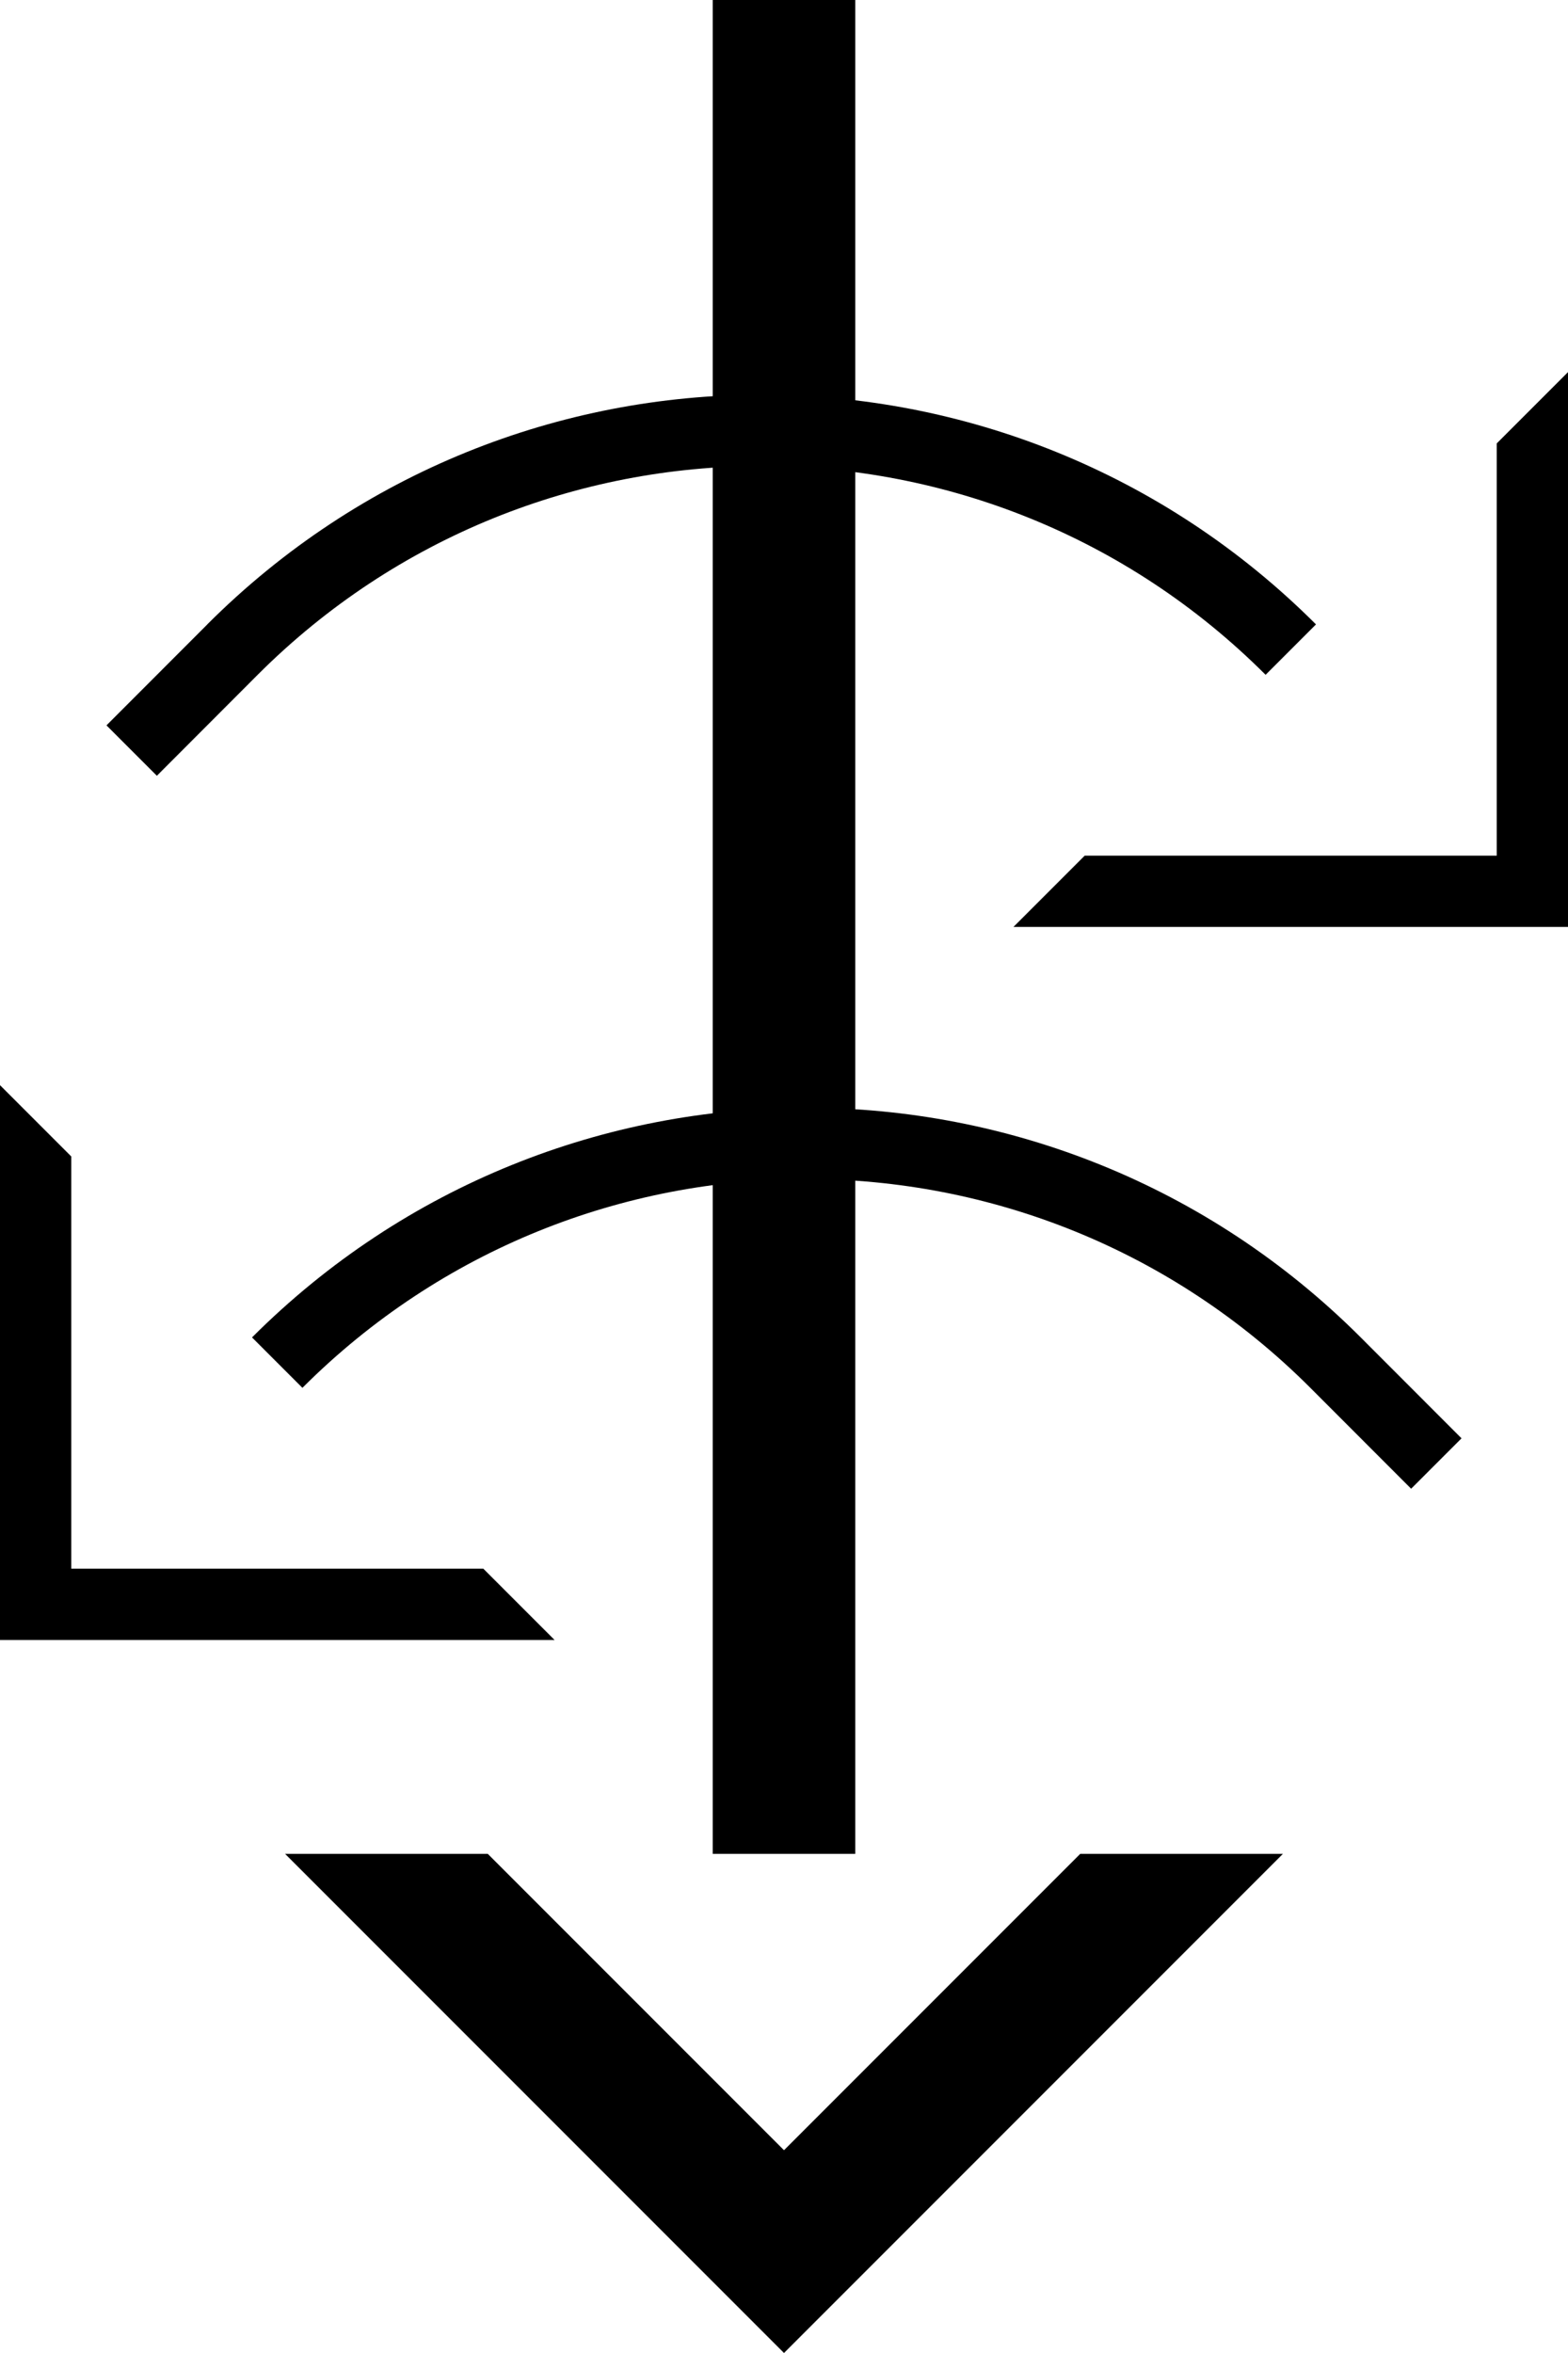 <svg xmlns="http://www.w3.org/2000/svg" version="1.0" width="22" height="33"><path d="M4 26l7 7 7-7h-2.844L11 30.156 6.844 26H4zM10 26V0h2v26h-2zM22 5.219V13h-7.781l1-1H21V6.219l1-1z"/><path d="M2.908 8.757c4.296-4.295 11.26-4.295 15.556 0l-.707.707C13.852 5.56 7.52 5.56 3.615 9.464L2.201 10.88l-.707-.707 1.414-1.415zM0 15.219V23h7.781l-1-1H1v-5.781l-1-1z"/><path d="M19.092 18.757c-4.296-4.295-11.26-4.295-15.556 0l.707.707c3.905-3.905 10.237-3.905 14.142 0l1.414 1.415.707-.707-1.414-1.415z"/></svg>